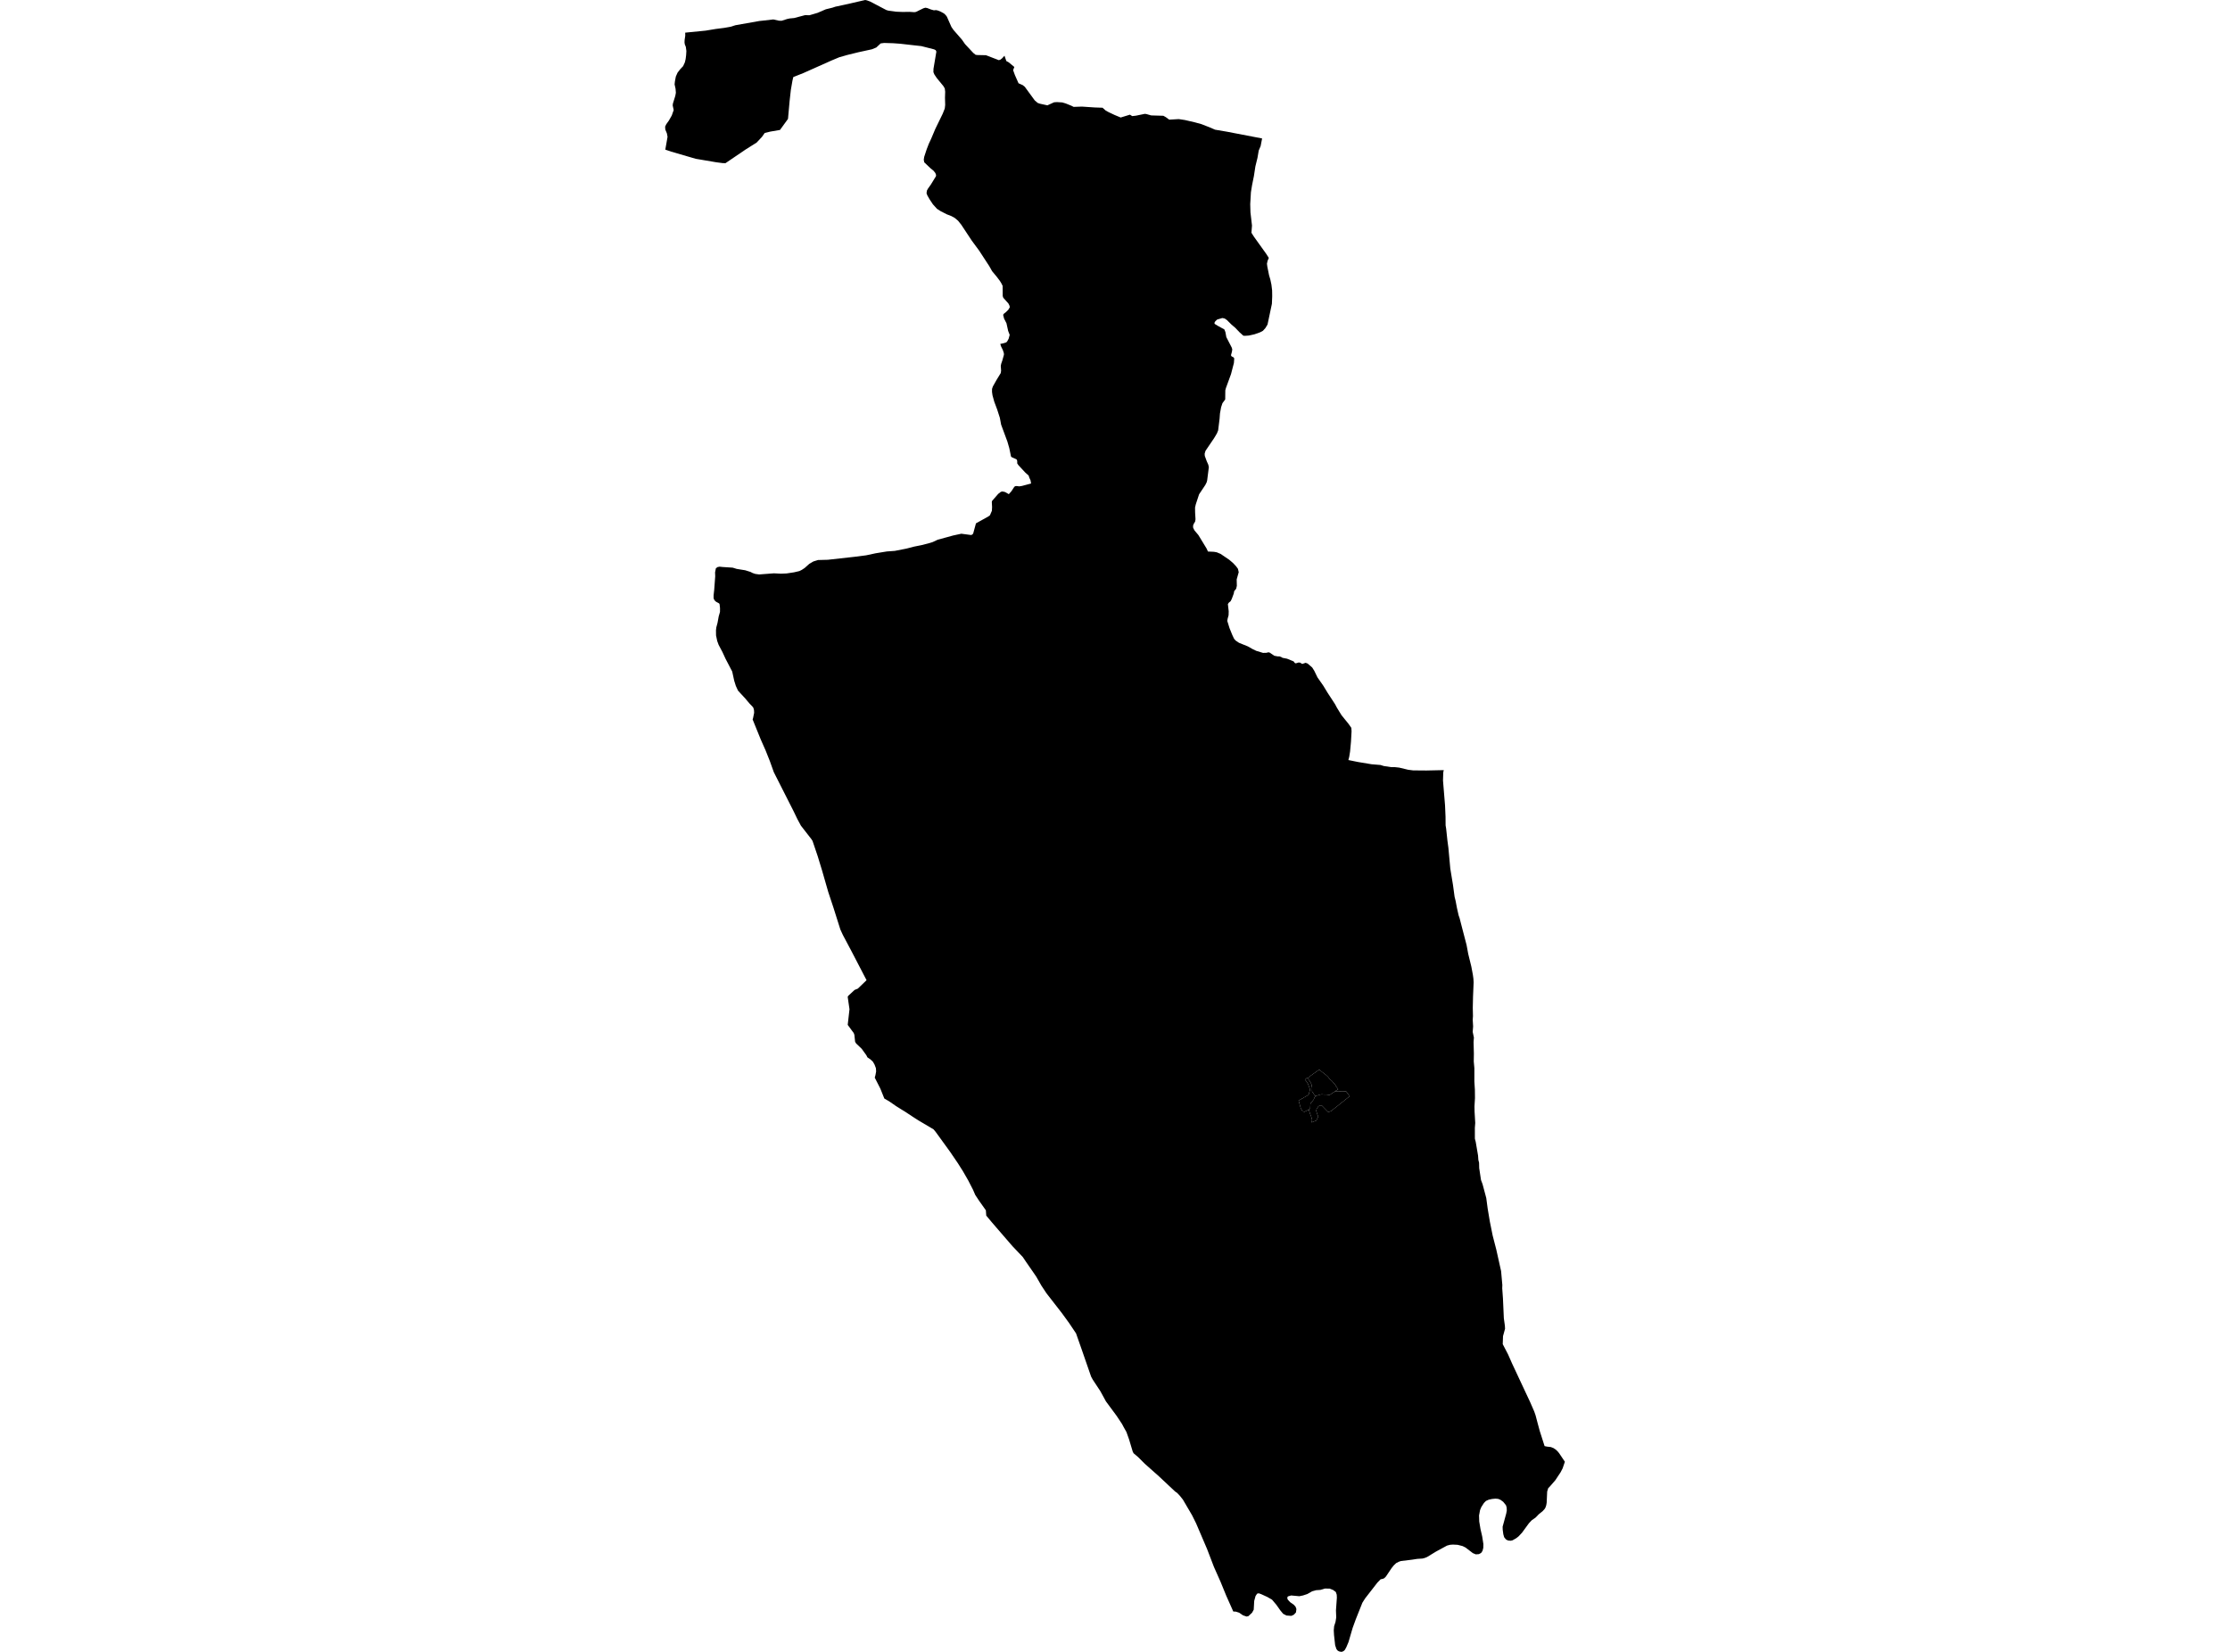 <?xml version='1.0'?>
<svg  baseProfile = 'tiny' width = '540' height = '400' stroke-linecap = 'round' stroke-linejoin = 'round' version='1.1' xmlns='http://www.w3.org/2000/svg'>
<path id='2307901001' title='2307901001'  d='M 318.563 265.363 318.218 265.046 318.003 264.671 317.712 264.297 317.73 263.385 317.53 262.435 317.517 262.41 317.259 261.949 317.134 261.739 316.957 261.554 316.871 261.357 316.785 261.159 316.777 261.141 317.246 260.577 319.479 258.984 319.882 259.338 319.91 259.387 321.128 260.341 321.513 260.681 321.946 261.243 322.498 261.721 322.976 262.266 323.341 262.686 323.587 263.147 324.047 263.757 323.457 264.142 323.25 264.294 323.065 264.426 322.429 264.821 321.971 265.155 321.963 265.16 321.181 265.041 320.629 265.051 320.209 265 320.072 264.995 319.53 265.092 319.072 265.261 318.565 265.365 318.563 265.363 Z' />
<path id='2307901002' title='2307901002'  d='M 316.785 261.159 316.871 261.357 316.957 261.554 317.134 261.739 317.259 261.949 317.517 262.41 317.53 262.435 317.73 263.385 317.712 264.297 318.003 264.671 318.218 265.046 318.563 265.363 318.294 265.801 318.127 266.234 317.674 266.811 317.352 267.097 317.307 267.543 317.261 268.429 316.95 268.675 316.879 268.73 316.296 269.006 315.901 269.224 315.413 269.105 314.992 268.386 314.463 266.505 316.871 265.109 317.238 263.838 316.722 262.438 316.291 261.772 315.987 261.455 316.527 260.969 316.529 260.969 316.539 260.977 316.785 261.159 Z' />
<path id='2307902001' title='2307902001'  d='M 228.598 3.267 228.991 3.639 229.292 4.039 230.391 6.528 230.898 7.262 232.926 9.592 233.701 10.696 235.686 12.821 236.233 13.264 236.626 13.324 238.758 13.37 241.872 14.57 242.272 14.434 242.703 14.082 243.237 13.489 243.685 14.78 244.253 15.089 245.625 16.214 245.329 16.989 245.767 18.189 246.638 20.161 247.668 20.622 248.155 21.015 250.563 24.307 251.287 24.925 251.811 25.109 253.627 25.507 255.25 24.768 255.961 24.724 257.228 24.803 258.063 25.049 259.433 25.603 259.98 25.882 261.998 25.813 265.1 26.021 266.984 26.087 267.749 26.768 268.481 27.171 269.924 27.849 271.378 28.454 273.621 27.766 274.168 28.115 275.085 28.009 277.227 27.568 277.607 27.619 278.761 27.948 281.706 28.034 282.314 28.373 283.129 28.971 285.446 28.839 286.93 29.065 289.321 29.617 290.949 30.067 292.899 30.827 294.228 31.402 297.052 31.88 305.623 33.526 305.266 35.367 304.805 36.454 304.501 38.224 303.992 40.303 303.635 42.64 303.19 44.843 302.914 46.539 302.746 49.434 302.802 51.419 303.172 54.622 303.04 56.369 303.64 57.309 306.616 61.469 307.246 62.449 306.96 63.13 306.795 63.845 306.879 64.518 307.307 66.655 307.618 67.699 307.879 68.929 308.046 70.312 308.069 71.73 307.993 73.568 306.935 78.584 306.411 79.453 305.826 80.096 305.137 80.468 303.749 80.957 302.422 81.251 301.546 81.314 301.083 81.294 300.136 80.441 299.133 79.387 298.206 78.595 297.102 77.501 296.565 77.131 295.988 77.009 294.745 77.374 294.291 77.797 294.066 78.192 294.15 78.44 294.975 78.944 296.489 79.777 296.738 80.418 296.958 81.626 298.272 84.176 298.396 84.619 298.305 85.209 298.08 86.024 298.234 86.293 298.687 86.52 298.875 86.776 298.794 87.893 298.092 90.592 296.854 93.975 296.712 94.522 296.687 96.723 296.018 97.634 295.692 98.617 295.418 100.126 295.33 101.344 294.975 104.228 294.669 104.973 293.993 106.102 291.911 109.174 291.709 109.867 291.742 110.394 292.207 111.663 292.59 112.521 292.724 113.129 292.321 116.302 292.2 116.778 291.861 117.449 290.364 119.695 289.569 122.103 289.387 122.888 289.399 124.098 289.495 125.739 289.404 126.299 289.047 126.886 288.903 127.312 288.926 127.808 289.245 128.436 290.184 129.55 292.167 132.807 292.509 133.551 293.96 133.619 294.648 133.741 295.575 134.131 297.667 135.552 298.594 136.344 299.315 137.116 299.771 137.737 299.959 138.552 299.467 140.307 299.503 141.857 299.341 142.561 298.857 143.161 298.766 143.708 298.287 144.999 298.001 145.579 297.558 145.941 297.333 146.283 297.533 148.028 297.505 148.987 297.279 149.803 297.188 150.352 297.728 152.094 298.411 153.776 298.834 154.675 299.196 155.095 300.019 155.652 302.172 156.523 303.253 157.141 304.21 157.602 305.846 158.096 306.689 158.073 307.12 157.957 307.408 157.997 308.573 158.79 309.383 158.944 309.816 158.942 310.249 159.096 310.568 159.291 311.667 159.506 313.263 160.162 313.511 160.504 313.675 160.618 313.995 160.575 314.415 160.428 314.807 160.448 315.342 160.777 316.155 160.496 316.638 160.671 317.75 161.631 318.256 162.433 319.031 164.031 320.444 166.052 321.505 167.794 323.27 170.496 323.733 171.362 324.848 173.178 326.58 175.32 327.23 176.249 327.284 177.095 327.144 179.602 326.924 181.987 326.721 183.238 326.516 184.043 328.821 184.512 332.14 185.064 334.31 185.244 335.052 185.482 336.81 185.755 337.714 185.755 338.825 185.877 340.995 186.398 342.208 186.55 345.394 186.576 349.608 186.484 349.486 187.062 349.428 189.014 349.922 195.041 350.041 197.816 350.056 199.859 350.19 200.675 350.494 203.521 350.732 205.296 351.193 210.33 351.849 214.323 352.233 217.159 352.482 218.16 352.793 219.811 353.208 221.647 353.446 222.328 354.067 224.741 355.133 228.823 355.535 230.988 356.293 234.082 356.665 236.073 356.789 236.989 356.842 237.878 356.695 241.426 356.637 244.057 356.682 246.057 356.622 246.933 356.718 248.544 356.617 249.873 356.908 251.256 356.827 252.327 356.903 255.102 356.877 257.042 357.022 258.66 357.019 261.866 357.146 263.846 357.169 265.899 357.05 267.89 357.072 269.156 357.232 271.931 357.141 273.106 357.146 275.734 357.351 276.509 357.913 279.816 357.987 280.867 358.161 281.559 358.194 282.868 358.63 285.744 359.002 286.732 359.901 290.092 360.245 292.667 360.775 295.833 361.456 299.2 362.334 302.601 363.494 307.805 363.795 311.165 363.768 311.958 363.945 314.442 364.16 319.233 364.408 320.995 364.451 321.757 363.96 323.55 363.892 325.487 365.178 327.959 366.148 330.162 370.544 339.551 371.521 341.797 371.843 342.724 372.233 344.205 372.853 346.512 374.028 350.179 374.623 350.3 375.537 350.402 376.173 350.65 376.758 351.04 377.252 351.523 377.571 351.924 378.938 353.962 378.396 355.56 377.905 356.507 376.626 358.436 375.233 360.034 374.917 360.333 374.661 361.148 374.651 361.189 374.532 363.858 374.431 364.476 374.246 365.043 374.01 365.433 373.57 365.909 372.618 366.681 371.861 367.466 370.919 368.127 370.263 368.818 369.913 369.292 368.564 371.138 367.693 372.065 367.161 372.477 366.269 372.984 365.819 373.088 365.193 373.037 364.679 372.781 364.236 372.237 364.031 371.515 363.884 370.414 363.864 369.692 364.73 366.519 364.872 365.777 364.841 365.045 364.674 364.491 364.008 363.668 363.35 363.184 362.805 362.959 362.129 362.898 361.319 362.972 360.499 363.149 359.833 363.448 359.341 363.944 358.706 364.934 358.399 365.666 358.156 366.962 358.199 368.426 358.501 370.236 358.913 372.029 359.205 373.893 359.184 374.81 358.992 375.552 358.655 376.045 358.121 376.334 357.371 376.387 356.655 376.091 354.897 374.744 354.178 374.384 352.978 374.078 351.841 374.02 351.142 374.07 350.395 374.268 347.711 375.726 345.559 377.038 344.986 377.266 344.462 377.4 343.191 377.484 341.889 377.684 339.253 377.998 338.742 378.172 338.086 378.504 337.501 379.061 336.959 379.742 335.609 381.753 335.202 382.166 334.862 382.31 334.308 382.434 333.531 383.239 330.565 387.055 329.902 388.106 328.309 392.105 327.544 394.206 326.547 397.617 326.028 398.843 325.66 399.524 325.352 399.813 324.901 400 324.389 399.929 323.949 399.724 323.619 399.321 323.308 398.387 323.037 395.926 322.974 394.784 323.062 393.794 323.399 392.743 323.571 391.661 323.506 389.962 323.726 386.883 323.693 386.164 323.475 385.506 322.829 385.022 321.986 384.685 320.839 384.665 319.712 384.999 318.727 385.063 317.742 385.331 316.575 385.994 315.542 386.336 314.638 386.524 312.65 386.341 311.87 386.572 311.708 386.86 311.809 387.311 312.397 387.959 313.301 388.595 313.711 389.048 313.929 389.633 313.817 390.459 313.306 391.006 312.701 391.284 311.523 391.196 310.72 390.785 310.022 389.942 309.064 388.585 308.026 387.362 306.887 386.706 305.388 386.02 304.803 385.815 304.413 385.908 304.035 386.475 303.711 387.661 303.592 389.783 303.195 390.514 302.303 391.35 301.853 391.444 300.992 391.147 300.057 390.512 299.267 390.256 298.642 390.226 296.95 386.43 295.558 383.027 293.957 379.426 292.296 375.093 289.635 368.872 288.665 366.917 286.449 363.141 285.7 362.197 285.062 361.518 284.578 361.179 284.527 361.138 280.362 357.236 279.653 356.618 277.227 354.463 275.601 352.84 274.5 351.906 274.284 351.483 273.403 348.54 272.773 346.77 272.092 345.555 271.712 344.836 270.403 342.861 267.807 339.346 266.468 336.897 264.601 334.059 264.219 333.36 261.902 326.677 260.568 322.879 258.876 320.36 257.157 317.994 253.417 313.183 252.188 311.332 250.92 309.119 248.426 305.511 247.663 304.379 245.159 301.748 240.247 296.063 238.823 294.356 238.727 293.067 237.089 290.763 236.149 289.335 235.62 288.099 234.466 285.856 233.184 283.622 231.946 281.667 230.047 278.879 226.573 274.086 226.056 273.468 222.435 271.326 221.921 270.999 221.23 270.556 219.1 269.151 218.421 268.741 217.011 267.859 215.271 266.659 214.16 266.023 214.099 265.899 213.177 263.605 211.823 260.949 211.995 260.329 212.157 259.442 212.101 258.647 211.769 257.781 211.367 257.082 210.769 256.528 210.037 256.024 209.799 255.54 208.675 253.978 207.305 252.664 207.067 252.261 206.887 250.559 206.73 250.149 205.277 248.174 205.705 244.386 205.272 241.395 205.396 241.15 206.93 239.719 207.72 239.397 209.84 237.356 206.229 230.408 204.099 226.392 203.499 225.093 201.825 219.798 200.567 216.005 199.06 210.768 198.009 207.327 196.761 203.638 196.493 203.215 193.933 199.92 193.074 198.315 192.203 196.502 187.379 186.983 186.422 184.304 185.384 181.696 184.546 179.809 184.161 178.923 182.251 174.213 182.353 173.904 182.616 172.603 182.581 171.932 182.426 171.385 182.125 171.005 181.641 170.511 181.517 170.377 180.36 169.017 180.091 168.731 178.709 167.229 178.19 166.105 177.795 164.857 177.304 162.608 175.675 159.486 174.951 157.911 174.017 156.149 173.675 155.219 173.391 153.859 173.376 152.598 173.457 151.927 173.751 150.821 174.042 149.231 174.346 148.185 174.353 147.255 174.247 146.306 174.123 146.101 173.391 145.711 173.009 145.351 172.801 144.878 172.799 144.153 172.946 142.832 173.191 139.557 173.156 138.608 173.348 137.625 173.738 137.324 174.252 137.22 174.981 137.299 177.41 137.456 177.98 137.63 178.397 137.76 180.056 138.026 180.476 138.094 181.732 138.491 182.249 138.757 182.887 138.973 183.834 139.102 187.131 138.851 187.402 138.831 189.088 138.917 190.466 138.861 192.287 138.585 193.581 138.281 194.145 138 194.844 137.542 195.971 136.537 196.553 136.195 196.966 135.954 197.908 135.665 198.085 135.61 200.461 135.549 206.887 134.835 209.726 134.473 212.028 133.979 213.299 133.771 214.75 133.536 216.674 133.397 219.239 132.893 219.51 132.84 221.382 132.356 223.119 132.009 224.732 131.601 225.861 131.257 227.054 130.695 230.834 129.662 232.787 129.241 233.265 129.305 235.134 129.553 235.433 129.449 235.658 129.191 236.329 126.729 238.596 125.473 239.254 125.109 239.717 124.777 240.186 123.691 240.234 122.772 240.171 121.594 240.186 121.505 240.221 121.315 240.794 120.657 241.718 119.596 242.343 119.107 242.733 119.004 243.174 119.1 243.351 119.135 244.288 119.659 244.924 118.945 245.6 117.91 245.815 117.735 246.207 117.692 246.813 117.773 247.481 117.667 249.155 117.221 249.682 117.082 249.545 116.307 249.246 115.659 249.089 115.162 248.253 114.41 246.613 112.64 246.314 112.194 246.331 111.865 246.281 111.432 246.124 111.215 245.6 110.979 244.962 110.693 244.815 110.526 244.397 108.503 243.941 106.925 242.427 102.838 242.113 101.164 241.477 99.184 240.761 97.265 240.335 95.715 240.219 94.9 240.226 94.165 240.421 93.595 241.28 92.063 242.326 90.347 242.417 89.777 242.341 88.599 242.442 88.083 242.705 87.328 243.103 85.91 243.093 85.538 242.862 84.816 242.396 83.857 242.219 83.279 242.961 83.13 243.328 83.018 243.67 82.912 243.916 82.631 244.245 82.021 244.498 81.091 244.126 80.129 243.718 78.271 243.138 77.146 242.908 76.227 243.154 75.905 243.513 75.647 244.151 75.024 244.518 74.424 244.465 74.052 244.187 73.485 242.959 72.115 242.812 71.702 242.794 69.231 242.493 68.623 242.11 68.002 241.346 66.992 240.239 65.663 239.548 64.435 237.104 60.689 235.316 58.266 232.782 54.43 232.007 53.46 231.202 52.781 230.366 52.318 229.252 51.887 227.768 51.128 226.902 50.573 225.909 49.479 225.112 48.284 224.562 47.324 224.365 46.808 224.446 46.167 224.701 45.689 225.408 44.693 226.649 42.665 226.669 42.354 226.492 41.89 226.056 41.343 225.345 40.766 223.815 39.313 223.691 38.692 223.79 38.001 224.392 36.168 224.912 34.823 225.486 33.59 226.487 31.22 228.287 27.52 228.778 26.279 228.877 25.408 228.831 23.641 228.877 22.213 228.781 21.428 228.439 20.84 226.836 18.89 226.246 18.004 226.028 17.467 226.046 16.659 226.745 12.499 226.578 12.147 226.195 11.952 223.124 11.167 222.767 11.127 220.683 10.896 218.515 10.65 218.014 10.595 217.467 10.554 216.272 10.466 214.208 10.405 214.109 10.402 214.031 10.41 213.263 10.509 212.207 11.494 211.146 11.932 207.822 12.659 205.178 13.309 203.233 13.864 201.342 14.656 194.563 17.68 192.097 18.662 191.884 19.584 191.509 21.747 191.21 24.426 190.815 28.791 188.878 31.465 186.523 31.868 185.184 32.194 184.551 33.086 184.498 33.159 183.216 34.529 181.991 35.296 180.598 36.173 175.678 39.51 175.05 39.502 174.83 39.475 173.432 39.292 169.36 38.601 168.486 38.454 162.538 36.72 161.105 36.231 161.647 33.136 161.49 32.298 161.105 31.369 161.062 30.657 161.335 30.088 161.971 29.194 162.667 27.971 163.136 26.646 162.893 25.52 162.954 25.044 163.523 23.22 163.665 22.466 163.589 21.503 163.356 20.43 163.437 19.685 163.657 18.526 164.078 17.584 164.721 16.753 165.42 16.016 165.838 15.105 166.03 14.297 166.149 13.335 166.207 12.352 166.081 11.38 165.82 10.709 165.757 10.243 165.785 9.663 165.936 8.64 165.921 7.906 170.854 7.419 173.366 7.007 175.374 6.751 176.876 6.485 178.091 6.108 183.897 5.082 184.546 5.016 187.253 4.707 188.635 5.011 189.263 5.031 190.61 4.601 191.259 4.464 192.299 4.368 194.956 3.664 196.006 3.692 197.971 3.115 199.977 2.249 201.562 1.861 202.281 1.621 204.537 1.137 209.518 0 209.921 0.084 210.726 0.38 214.636 2.436 215.132 2.578 216.965 2.831 218.563 2.897 220.273 2.872 221.407 2.95 221.797 2.887 223.597 2.011 224.071 1.864 224.524 1.945 225.453 2.304 226.155 2.499 226.608 2.446 227.021 2.517 227.813 2.834 228.598 3.267 Z M 316.785 261.159 316.539 260.977 316.529 260.969 316.527 260.969 315.987 261.455 316.291 261.772 316.722 262.438 317.238 263.838 316.871 265.109 314.463 266.505 314.992 268.386 315.413 269.105 315.901 269.224 316.296 269.006 316.879 268.73 316.95 268.675 317.064 269.136 317.243 269.718 317.494 270.326 317.605 270.741 317.73 271.144 317.636 271.81 317.993 271.627 318.737 271.349 319.001 270.837 319.218 270.379 318.927 269.672 318.72 268.966 318.829 268.535 319.229 267.925 319.586 267.674 320.069 267.687 320.705 268.338 321.272 268.918 321.647 269.293 322.379 269.027 322.427 268.963 326.843 265.441 325.972 264.291 325.392 264.251 324.868 264.238 324.177 264.322 323.25 264.294 323.457 264.142 324.047 263.757 323.587 263.147 323.341 262.686 322.976 262.266 322.498 261.721 321.946 261.243 321.513 260.681 321.128 260.341 319.91 259.387 319.882 259.338 319.479 258.984 317.246 260.577 316.777 261.141 316.785 261.159 Z' />
<path id='2307903001' title='2307903001'  d='M 316.95 268.675 317.261 268.429 317.307 267.543 317.352 267.097 317.674 266.811 318.127 266.234 318.294 265.801 318.563 265.363 318.565 265.365 319.072 265.261 319.53 265.092 320.072 264.995 320.209 265 320.629 265.051 321.181 265.041 321.963 265.16 321.971 265.155 322.429 264.821 323.065 264.426 323.25 264.294 324.177 264.322 324.868 264.238 325.392 264.251 325.972 264.291 326.843 265.441 322.427 268.963 322.379 269.027 321.647 269.293 321.272 268.918 320.705 268.338 320.069 267.687 319.586 267.674 319.229 267.925 318.829 268.535 318.72 268.966 318.927 269.672 319.218 270.379 319.001 270.837 318.737 271.349 317.993 271.627 317.636 271.81 317.73 271.144 317.605 270.741 317.494 270.326 317.243 269.718 317.064 269.136 316.95 268.675 Z' />
</svg>